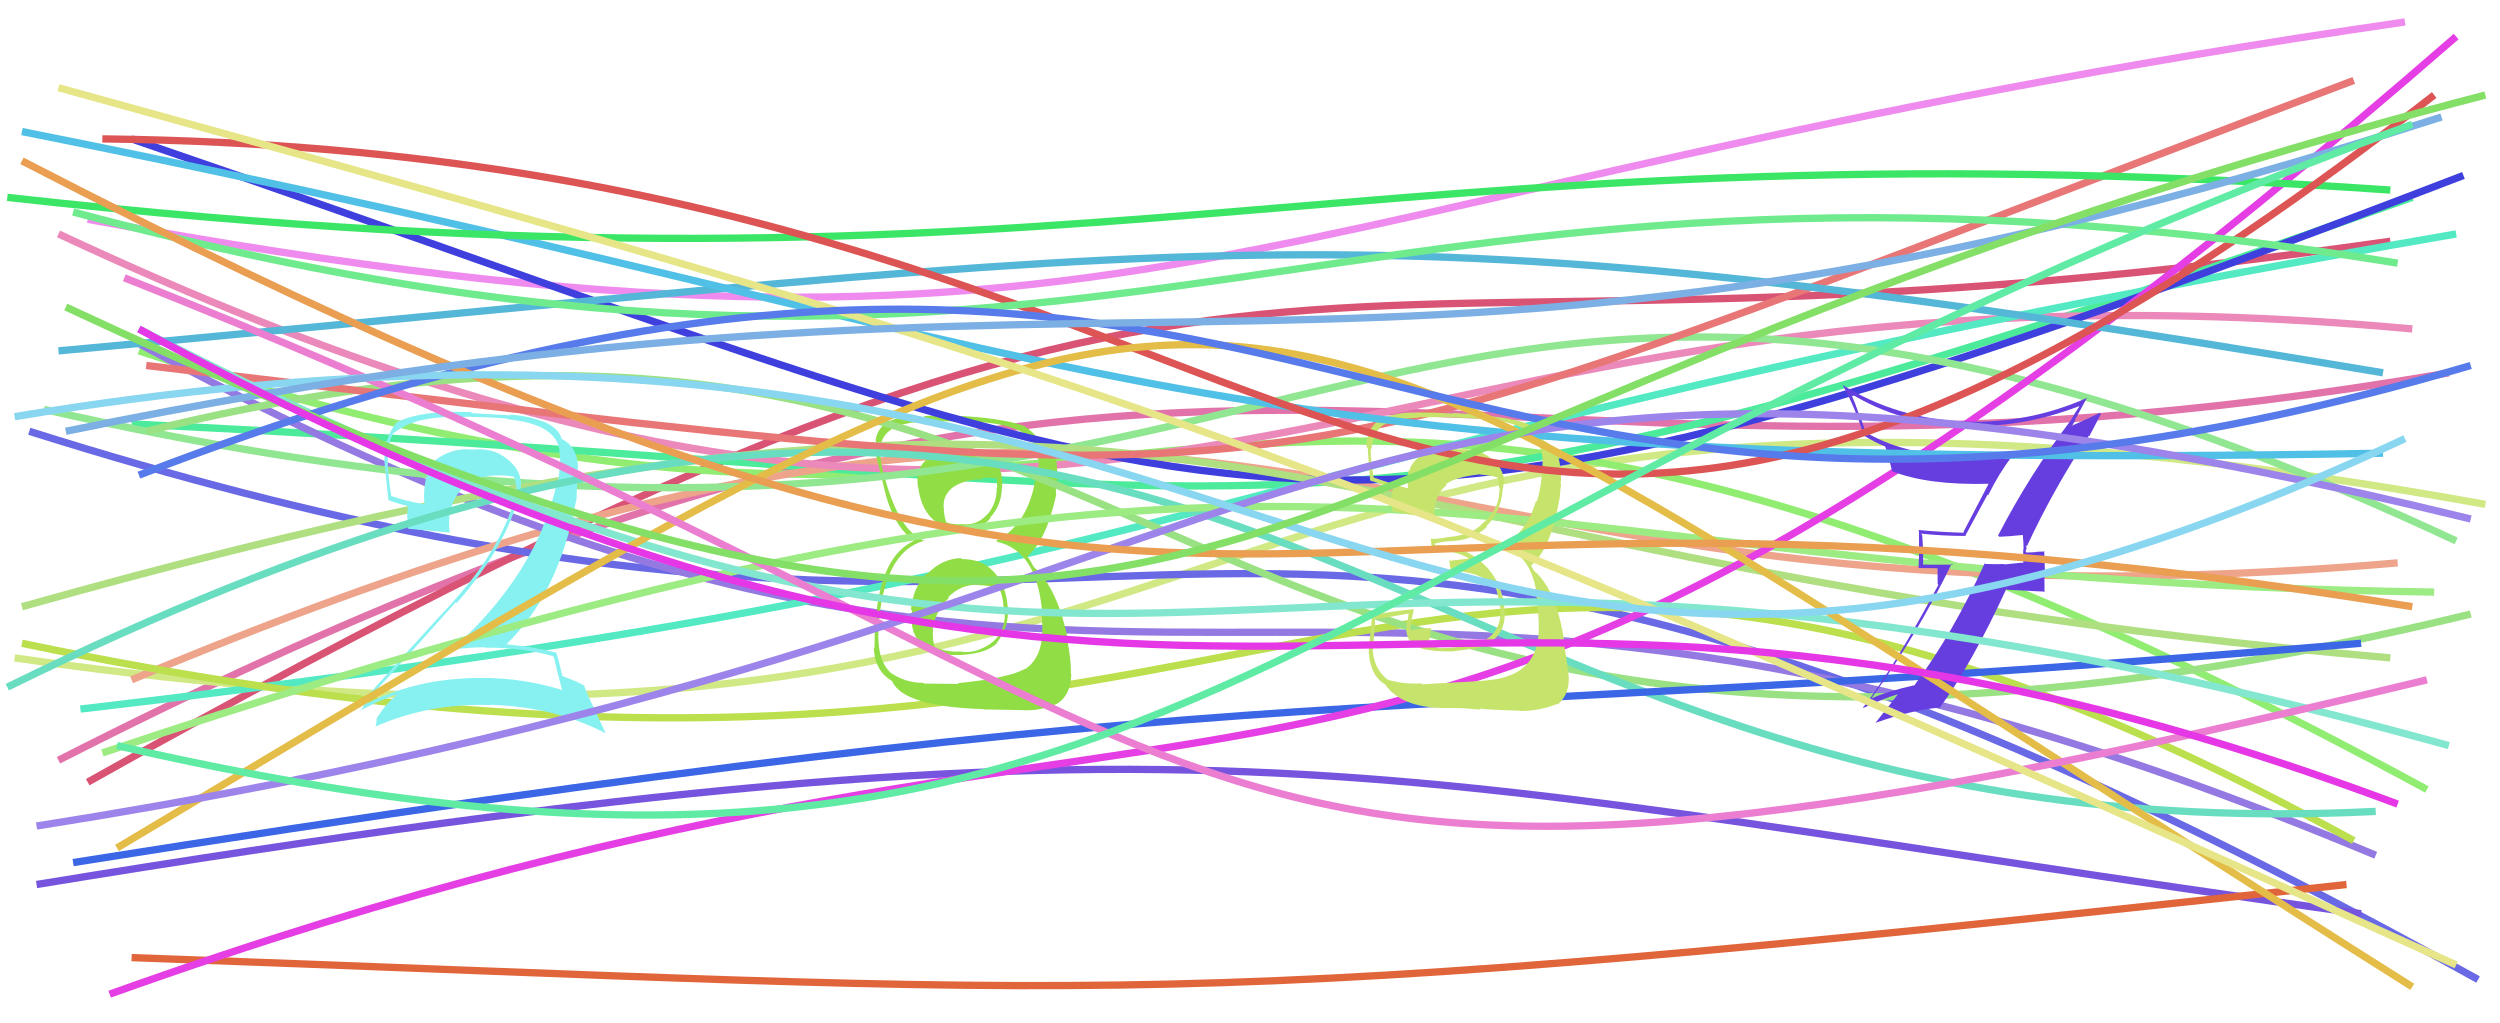 <svg xmlns="http://www.w3.org/2000/svg" width="342" height="140" viewBox="0,0,342,140"><path d="M8 104 C169 22,190 76,335 51" stroke="#e273aa" fill="none"/><path d="M12 107 C181 12,166 56,327 33" stroke="#d95374" fill="none"/><path d="M2 90 C182 116,152 35,340 69" stroke="#d0e985" fill="none"/><path d="M19 48 C168 97,159 14,332 108" stroke="#91ed72" fill="none"/><path d="M18 58 C185 66,175 82,330 27" stroke="#4cea9b" fill="none"/><path d="M4 59 C172 112,157 33,339 134" stroke="#6969e6" fill="none"/><path d="M18 93 C178 26,178 90,328 77" stroke="#eda48b" fill="none"/><path d="M5 121 C170 94,186 106,323 125" stroke="#7654dd" fill="none"/><path d="M8 32 C162 104,178 31,330 45" stroke="#eb89ba" fill="none"/><path d="M18 131 C157 136,157 139,321 121" stroke="#e1653b" fill="none"/><path d="M19 47 C159 123,172 53,325 117" stroke="#9379e1" fill="none"/><path d="M12 30 C159 57,164 27,329 3" stroke="#ef8aef" fill="none"/><path d="M11 97 C174 78,157 63,336 32" stroke="#52e9c3" fill="none"/><path d="M3 88 C184 126,185 40,322 115" stroke="#bbdf4d" fill="none"/><path fill="#91dd45" d="M131.54 76.44L131.49 76.39L131.43 76.34Q128.72 76.49 126.85 78.54L126.69 78.38L126.75 78.43Q124.86 80.46 124.62 83.38L124.65 83.41L124.77 83.53Q124.36 86.69 126.23 88.24L126.34 88.35L126.34 88.35Q128.04 89.72 131.31 89.60L131.36 89.65L131.32 89.61Q134.94 89.43 136.40 87.97L136.40 87.97L136.37 87.93Q138.06 85.83 137.89 83.02L137.85 82.98L137.85 82.99Q137.63 80.08 135.97 78.24L135.93 78.20L135.91 78.19Q134.38 76.48 131.58 76.48ZM131.38 61.84L131.44 61.90L131.38 61.84Q129.24 61.69 127.20 62.45L127.17 62.43L127.28 62.54Q125.21 63.69 125.56 66.55L125.58 66.56L125.60 66.59Q126.35 72.31 131.50 72.31L131.55 72.36L131.61 72.42Q133.96 72.66 135.48 70.91L135.35 70.78L135.41 70.85Q137.00 69.16 137.06 66.76L136.98 66.69L137.09 66.79Q137.23 64.12 136.12 63.19L135.99 63.06L136.00 63.07Q133.40 61.76 131.41 61.87ZM131.07 93.51L131.12 93.56L126.39 93.51L126.28 93.40Q123.98 93.44 121.94 92.10L122.06 92.22L121.96 92.12Q119.94 90.45 120.18 86.07L120.17 86.06L120.15 86.04Q120.84 75.51 126.39 73.99L126.34 73.93L126.32 73.91Q122.78 72.48 120.74 64.24L120.91 64.41L120.73 64.23Q120.29 62.16 120.41 60.93L120.44 60.96L120.47 60.99Q120.98 57.75 126.65 57.70L126.50 57.55L126.61 57.65Q133.12 57.56 135.34 57.86L135.22 57.73L135.35 57.86Q141.14 58.56 141.84 61.66L141.89 61.71L141.90 61.72Q142.07 62.65 142.07 63.24L142.13 63.30L142.15 63.32Q142.02 64.24 141.73 65.18L141.78 65.23L141.70 65.15Q140.78 71.65 136.28 73.99L136.42 74.13L136.41 74.12Q141.78 75.34 142.54 83.47L142.56 83.49L142.42 83.35Q142.53 83.69 142.59 85.68L142.48 85.57L142.59 85.68Q142.71 89.89 140.25 91.53L140.11 91.38L140.22 91.49Q138.04 92.76 131.02 93.46ZM134.49 96.99L134.55 97.05L139.67 97.14L139.67 97.14Q142.37 97.33 144.71 96.22L144.63 96.14L144.70 96.21Q146.44 95.09 146.56 92.22L146.50 92.16L146.49 92.15Q146.57 90.48 145.99 87.50L145.99 87.50L146.12 87.64Q144.68 80.47 141.47 77.60L141.42 77.56L141.06 76.90L140.91 76.64L140.57 76.12L140.54 76.09Q143.10 74.03 144.50 67.65L144.50 67.66L144.45 67.61Q144.41 66.98 144.53 65.69L144.64 65.81L144.65 65.82Q144.69 64.68 144.57 63.75L144.67 63.85L144.61 63.79Q144.46 61.65 142.64 60.89L142.65 60.90L142.58 60.77L142.38 60.69L142.31 60.61Q141.84 59.44 140.03 58.21L140.12 58.31L140.27 58.40L140.17 58.29Q137.05 57.16 130.79 56.87L130.82 56.90L130.94 57.02Q128.45 56.75 126.35 56.93L126.36 56.93L126.48 57.06Q125.24 57.11 123.25 57.34L123.26 57.35L123.08 57.16Q120.12 57.77 119.77 60.28L119.78 60.30L119.84 60.35Q119.81 61.15 119.87 62.38L119.90 62.41L119.87 62.38Q120.09 63.24 120.97 66.87L120.93 66.83L120.96 66.86Q122.10 71.74 124.79 73.78L124.75 73.75L124.83 73.82L125.01 74.00Q120.71 75.96 119.89 83.91L119.81 83.83L119.74 83.77Q119.63 87.33 119.63 88.73L119.45 88.55L119.54 88.65Q119.65 91.39 121.46 92.79L121.45 92.78L121.43 92.76Q121.59 92.86 122.00 93.16L122.04 93.19L122.05 93.20Q123.58 96.66 134.51 97.01ZM134.12 80.13L133.96 79.97L134.05 80.07Q135.54 80.04 136.89 80.74L136.83 80.68L136.78 80.63Q137.31 82.10 137.25 82.92L137.30 82.97L137.36 83.02Q137.41 83.48 137.41 83.95L137.42 83.96L137.47 84.01Q137.42 87.59 133.91 88.87L133.83 88.79L133.93 88.89Q132.67 89.33 131.44 89.15L131.48 89.18L131.42 89.12Q129.67 89.25 127.92 88.55L127.96 88.59L127.88 88.51Q127.52 87.57 127.64 86.05L127.66 86.07L127.59 86.00Q127.95 83.67 129.80 81.80L129.83 81.84L129.70 81.71Q131.54 79.83 134.00 80.01ZM134.41 65.52L134.48 65.58L134.31 65.42Q135.54 65.24 136.36 65.48L136.38 65.50L136.41 66.76L136.35 66.70Q136.40 68.91 135.00 70.46L134.99 70.45L134.98 70.44Q133.57 71.98 131.46 71.69L131.62 71.85L131.50 71.73Q130.01 71.75 129.36 71.40L129.30 71.34L129.44 71.48Q129.27 70.96 129.10 69.91L129.07 69.88L129.17 69.98Q128.72 67.77 130.59 66.49L130.65 66.55L130.60 66.50Q132.30 65.51 134.46 65.57Z"/><path d="M18 19 C176 73,173 87,337 24" stroke="#3f3fde" fill="none"/><path d="M6 56 C186 97,182 2,336 74" stroke="#91e791" fill="none"/><path d="M20 59 C166 23,153 129,338 84" stroke="#9ae183" fill="none"/><path d="M3 83 C170 36,166 76,327 90" stroke="#afdf80" fill="none"/><path fill="#87f1f1" d="M75.63 89.77L75.64 89.77L75.78 89.91Q76.06 91.25 76.88 94.35L76.92 94.38L76.94 94.40Q70.48 92.39 63.41 92.80L63.35 92.74L63.43 92.82Q56.37 93.18 50.23 96.22L50.20 96.19L50.35 96.34Q50.54 95.13 50.60 95.25L50.61 95.26L50.66 95.31Q56.32 89.16 62.35 82.38L62.46 82.50L62.47 82.51Q69.22 74.82 71.03 67.63L71.09 67.69L71.10 67.69Q71.80 65.00 69.84 63.19L69.67 63.02L69.80 63.14Q67.76 61.25 65.01 61.49L65.09 61.56L65.04 61.52Q64.53 61.47 64.00 61.47L63.91 61.38L63.98 61.45Q61.63 61.43 59.70 62.84L59.71 62.85L59.70 62.84Q57.71 64.94 58.06 69.04L58.01 68.98L58.00 68.97Q55.33 68.52 53.45 67.82L53.48 67.85L53.53 67.90Q53.15 65.64 53.03 63.42L53.03 63.42L53.07 63.46Q52.91 60.90 53.84 59.15L53.85 59.16L53.92 59.22Q56.60 57.05 61.74 57.05L61.84 57.14L64.37 56.99L64.41 57.03Q67.93 57.10 69.39 57.27L69.35 57.23L69.48 57.36Q76.17 58.02 76.57 61.77L76.47 61.66L76.49 61.68Q76.71 62.66 76.59 63.89L76.41 63.70L76.52 63.81Q76.54 64.89 76.31 65.95L76.26 65.90L76.22 65.86Q73.61 78.22 61.98 88.74L62.06 88.82L62.09 88.85Q64.19 88.55 66.30 88.55L66.39 88.65L66.36 88.61Q71.24 88.53 75.62 89.75ZM74.81 57.84L74.79 57.82L74.85 57.88Q72.36 56.85 69.73 56.73L69.81 56.82L64.55 56.52L64.41 56.38Q57.67 56.07 54.28 57.77L54.19 57.68L54.27 57.76Q52.59 59.82 52.59 62.98L52.61 63.00L52.57 62.96Q52.67 64.12 53.14 68.44L53.12 68.42L53.10 68.40Q53.92 68.75 55.73 69.22L55.80 69.29L55.69 70.75L55.74 70.81Q55.74 71.57 55.86 72.39L55.75 72.28L55.79 72.32Q57.74 72.51 61.54 72.86L61.47 72.79L61.52 72.84Q61.43 72.23 61.43 71.71L61.44 71.71L61.43 71.71Q61.38 68.85 63.25 66.77L63.26 66.78L63.43 66.95Q65.31 64.88 68.06 65.06L68.05 65.05L68.04 65.04Q69.09 64.98 70.26 65.21L70.22 65.17L70.40 65.35Q70.49 65.86 70.61 66.50L70.62 66.51L70.66 66.55Q70.66 67.14 70.55 67.66L70.63 67.74L70.57 67.69Q68.65 75.00 61.87 82.43L61.93 82.49L61.88 82.44Q58.62 85.91 50.26 95.21L50.14 95.08L50.28 95.23Q49.88 96.40 49.35 97.27L49.40 97.32L49.29 97.21Q51.75 95.88 54.09 95.06L54.11 95.08L54.21 95.18Q53.00 95.96 51.54 98.24L51.60 98.30L51.53 98.22Q51.52 98.92 51.35 99.45L51.26 99.36L51.31 99.41Q58.70 96.16 67.12 96.45L67.17 96.50L67.08 96.41Q75.83 96.68 82.85 100.31L82.87 100.33L81.32 97.03L81.37 97.08Q80.29 94.95 79.88 93.72L79.89 93.73L79.99 93.83Q78.85 93.16 76.98 92.51L76.92 92.46L76.93 92.46Q76.68 91.34 76.10 89.24L76.13 89.26L76.15 89.29Q72.78 88.44 69.28 88.14L69.25 88.12L69.28 88.14Q76.48 81.14 78.82 68.45L78.86 68.50L79.03 63.93L79.08 63.98Q78.98 61.25 77.11 60.19L77.05 60.14L77.12 60.27L77.09 60.23Q77.01 60.10 76.89 60.10L76.82 60.02L76.79 59.99Q76.58 58.85 74.88 57.91Z"/><path d="M20 50 C190 70,163 71,322 11" stroke="#e97676" fill="none"/><path d="M1 94 C172 10,183 118,325 111" stroke="#69ddc0" fill="none"/><path d="M14 103 C187 45,192 79,333 81" stroke="#9deb83" fill="none"/><path d="M10 118 C180 91,182 100,323 88" stroke="#3b66e6" fill="none"/><path d="M15 136 C180 77,182 139,336 5" stroke="#e43ee4" fill="none"/><path fill="#663edf" d="M273.39 73.32L273.42 73.35L273.50 73.43Q274.70 73.40 276.86 73.17L276.73 73.03L276.70 73.01Q276.83 74.19 276.83 75.18L276.77 75.12L276.78 77.06L276.68 76.96Q275.52 77.09 274.24 77.21L274.16 77.13L274.19 77.16Q272.89 77.20 271.60 77.15L271.66 77.20L271.51 77.05Q267.20 86.60 261.94 93.67L261.85 93.58L261.98 93.71Q258.03 94.61 256.04 95.55L256.10 95.61L256.02 95.53Q262.32 86.74 267.00 77.10L267.15 77.25L263.10 77.24L263.08 77.22Q263.13 75.22 262.95 73.17L262.92 73.14L262.78 73.00Q265.79 73.32 268.94 73.32L268.87 73.25L271.89 67.67L271.98 67.76Q273.44 64.77 275.31 62.32L275.25 62.26L275.22 62.23Q272.93 62.57 270.47 62.57L270.39 62.49L270.33 62.42Q261.14 62.59 255.35 59.20L255.18 59.03L254.36 56.57L254.21 56.42Q253.86 55.31 253.27 53.96L253.26 53.95L253.12 53.81Q259.93 57.99 268.70 58.34L268.65 58.29L268.60 58.24Q276.51 58.61 284.40 55.57L284.31 55.48L284.45 55.62Q284.05 56.15 283.29 57.49L283.37 57.58L283.29 57.50Q277.72 64.79 273.33 73.26ZM285.82 59.68L285.82 59.67L287.41 56.64L287.25 56.48Q285.77 57.23 283.20 58.34L283.25 58.39L283.64 58.02L283.61 57.99Q283.75 57.72 283.92 57.54L283.90 57.52L283.84 57.46Q284.42 56.41 285.53 54.36L285.71 54.53L285.57 54.40Q277.49 58.01 268.66 57.66L268.54 57.54L268.67 57.67Q259.42 57.25 252.11 52.69L252.04 52.61L252.03 52.60Q253.73 55.58 255.01 59.68L254.88 59.55L254.86 59.52Q256.64 60.60 257.87 61.07L257.85 61.06L257.89 61.09Q258.16 61.65 258.86 64.52L258.87 64.53L258.79 64.44Q263.68 66.41 272.16 66.18L272.07 66.10L272.08 66.10Q271.63 67.00 268.59 72.79L268.53 72.73L268.68 72.88Q265.44 72.79 262.40 72.50L262.33 72.43L262.51 72.61Q262.53 73.80 262.53 75.14L262.55 75.17L262.46 77.71L265.06 77.73L265.07 79.91L265.17 80.01Q259.12 91.32 254.85 96.82L254.82 96.78L254.90 96.86Q257.32 95.66 259.83 94.90L259.78 94.84L259.75 94.82Q258.69 96.21 256.59 98.85L256.69 98.95L256.61 98.87Q261.45 97.16 265.20 96.81L265.21 96.82L265.29 96.91Q269.66 90.99 274.46 80.58L274.55 80.68L279.78 80.94L279.69 80.85Q279.67 79.54 279.67 78.14L279.75 78.22L279.65 75.37L279.73 75.45Q279.31 75.44 278.46 75.50L278.46 75.49L278.50 75.53Q277.64 75.59 277.23 75.59L277.14 75.49L277.11 75.46Q277.12 75.29 277.18 75.06L277.29 75.17L277.11 74.58L277.27 74.74Q281.01 66.73 285.75 59.60Z"/><path fill="#c6e46b" d="M194.52 93.61L194.44 93.53L194.39 93.48Q192.28 93.65 189.88 93.01L189.99 93.12L189.92 93.04Q188.04 91.64 187.81 89.12L187.76 89.07L187.79 89.10Q187.84 88.92 188.13 84.88L188.04 84.79L187.95 84.70Q189.64 84.52 192.73 83.93L192.70 83.90L192.52 85.18L192.46 85.12Q192.01 87.77 194.18 88.65L194.20 88.67L194.09 88.56Q195.35 89.12 198.57 89.12L198.66 89.22L198.56 89.12Q200.98 88.85 201.28 88.73L201.42 88.88L201.38 88.83Q202.73 88.55 203.84 87.79L203.90 87.85L203.88 87.83Q206.11 86.44 205.82 83.22L205.73 83.13L205.81 83.21Q205.45 79.40 202.79 77.00L202.79 77.01L202.73 76.95Q200.09 74.57 196.29 74.57L196.31 74.59L196.33 74.26L196.42 74.35Q196.87 74.16 198.22 74.04L198.32 74.14L198.22 74.04Q201.29 74.01 203.39 72.11L203.34 72.06L203.31 72.03Q205.31 70.02 205.54 67.16L205.69 67.31L205.54 67.16Q205.67 66.64 205.67 66.12L205.79 66.23L205.79 66.24Q205.82 63.93 203.72 62.53L203.66 62.47L203.60 62.41Q201.84 61.30 199.39 61.47L199.35 61.43L199.37 61.45Q197.29 61.13 195.42 61.77L195.55 61.90L195.48 61.83Q193.26 62.65 192.79 64.41L192.75 64.36L192.70 64.31Q192.50 65.57 192.61 66.74L192.55 66.68L192.69 66.82Q191.08 66.43 187.92 65.32L187.81 65.21L187.91 65.31Q187.46 62.64 187.52 61.35L187.47 61.31L187.62 61.45Q187.76 59.08 189.40 58.03L189.45 58.08L189.43 58.06Q191.63 57.16 194.09 57.16L194.06 57.14L194.01 57.09Q198.81 56.98 203.66 57.39L203.70 57.42L203.69 57.42Q211.46 58.06 211.00 63.84L211.11 63.95L210.93 63.77Q210.99 66.23 210.23 68.63L210.17 68.57L210.12 68.52Q208.74 73.28 205.12 74.68L205.16 74.72L205.05 74.62Q209.19 75.54 210.13 80.69L209.99 80.55L210.04 80.60Q210.39 82.36 210.51 85.45L210.62 85.56L210.49 85.43Q210.79 92.34 203.71 93.04L203.79 93.12L203.71 93.04Q202.65 93.20 194.52 93.61ZM202.52 97.05L202.39 96.92L202.39 96.92Q203.45 97.10 207.83 97.22L207.73 97.11L207.87 97.26Q210.49 97.30 213.00 96.31L212.97 96.28L213.08 96.39Q214.86 94.89 214.57 92.20L214.51 92.15L214.54 92.18Q214.32 90.08 213.85 87.39L213.87 87.41L213.96 87.50Q212.85 80.60 209.87 78.09L209.83 78.05L209.45 77.38L209.51 77.38L209.47 77.34Q212.14 75.10 213.31 68.37L213.33 68.40L213.33 68.40Q213.38 67.69 213.56 66.23L213.54 66.21L213.50 66.17Q213.61 64.99 213.49 63.94L213.53 63.98L213.43 63.88Q213.22 61.33 211.23 60.28L211.31 60.36L211.15 60.31L211.25 60.41Q210.67 58.78 208.92 57.96L208.98 58.03L208.96 58.00Q206.63 56.96 198.73 56.49L198.64 56.40L198.83 56.58Q196.21 56.42 193.76 56.42L193.63 56.30L193.78 56.45Q191.21 56.33 188.87 57.33L188.98 57.43L188.89 57.35Q186.95 58.45 186.95 61.14L187.02 61.20L187.14 61.33Q187.02 60.56 187.43 65.71L187.51 65.79L187.47 65.75Q187.92 65.85 190.43 66.78L190.43 66.78L190.51 66.86Q190.40 67.56 190.34 68.32L190.43 68.42L190.39 68.37Q190.41 69.16 190.47 69.97L190.35 69.86L190.38 69.89Q193.25 70.59 196.35 70.77L196.35 70.77L196.19 70.61Q196.21 67.65 197.91 66.36L197.85 66.30L197.80 66.25Q199.09 65.27 202.19 64.92L202.34 65.07L202.16 64.88Q204.08 65.05 204.96 65.34L204.87 65.26L204.85 65.24Q204.89 65.39 204.94 65.57L204.91 65.54L204.92 65.83L205.09 66.70L205.12 66.73Q205.17 67.07 205.11 67.31L205.02 67.22L205.12 67.32Q204.98 69.93 202.64 71.74L202.69 71.79L202.66 71.76Q201.28 73.18 198.18 73.47L198.17 73.47L198.16 73.45Q197.08 73.72 195.74 73.72L195.67 73.66L195.72 73.70Q195.73 74.18 195.96 75.23L196.00 75.27L196.06 75.33Q198.59 75.17 200.81 76.28L200.90 76.38L200.78 76.43L198.37 76.71L198.25 76.59Q198.31 77.11 198.48 78.05L198.46 78.03L198.58 78.14Q201.85 78.02 204.48 80.07L204.50 80.09L204.48 80.07Q204.77 80.59 205.23 83.10L205.22 83.09L205.27 83.14Q205.49 87.57 200.99 88.21L201.15 88.37L201.09 88.31Q197.87 88.72 196.99 88.66L196.99 88.66L197.05 88.71Q196.26 88.45 195.44 88.33L195.37 88.26L195.45 87.64L195.69 87.01L195.68 86.36L195.80 85.95L195.78 85.93Q194.23 85.96 193.00 86.25L193.09 86.33L193.02 86.26Q192.94 85.89 192.94 85.60L193.06 85.72L193.00 85.66Q193.12 85.43 193.12 85.08L192.97 84.93L193.06 85.01Q193.18 84.43 193.41 83.32L193.32 83.23L193.42 83.33Q190.48 83.61 187.61 84.13L187.56 84.08L187.71 84.23Q187.64 84.91 187.46 86.64L187.48 86.65L187.48 86.66Q187.25 88.33 187.25 89.26L187.19 89.21L187.25 89.27Q187.48 92.53 189.58 93.70L189.52 93.64L189.45 93.57Q191.80 97.14 199.05 96.85L198.97 96.77L199.06 96.87Q200.21 96.85 202.55 97.08Z"/><path d="M19 45 C166 121,158 53,335 102" stroke="#82e7ce" fill="none"/><path d="M8 48 C172 33,183 27,326 51" stroke="#54b7d8" fill="none"/><path d="M3 18 C154 48,155 65,326 62" stroke="#50c0e6" fill="none"/><path d="M1 27 C153 44,182 16,327 26" stroke="#3be666" fill="none"/><path d="M14 19 C191 21,189 125,333 13" stroke="#dd5454" fill="none"/><path d="M16 116 C182 17,157 26,330 135" stroke="#e4bd48" fill="none"/><path d="M17 38 C184 104,150 137,332 93" stroke="#eb7ed0" fill="none"/><path d="M10 29 C156 68,180 12,328 36" stroke="#6feb8e" fill="none"/><path d="M8 12 C164 55,181 62,336 132" stroke="#e6e688" fill="none"/><path d="M5 113 C189 84,174 31,338 71" stroke="#9d84eb" fill="none"/><path d="M19 65 C183 2,185 95,338 50" stroke="#577bea" fill="none"/><path d="M3 22 C177 112,158 55,330 83" stroke="#e99e52" fill="none"/><path d="M2 57 C183 27,184 128,329 60" stroke="#88d6f0" fill="none"/><path d="M9 59 C160 28,185 64,334 16" stroke="#7cafe3" fill="none"/><path d="M9 42 C174 119,155 61,340 13" stroke="#84df66" fill="none"/><path d="M19 45 C168 126,189 58,328 110" stroke="#e637e6" fill="none"/><path d="M16 102 C160 135,170 76,330 17" stroke="#60eba5" fill="none"/></svg>